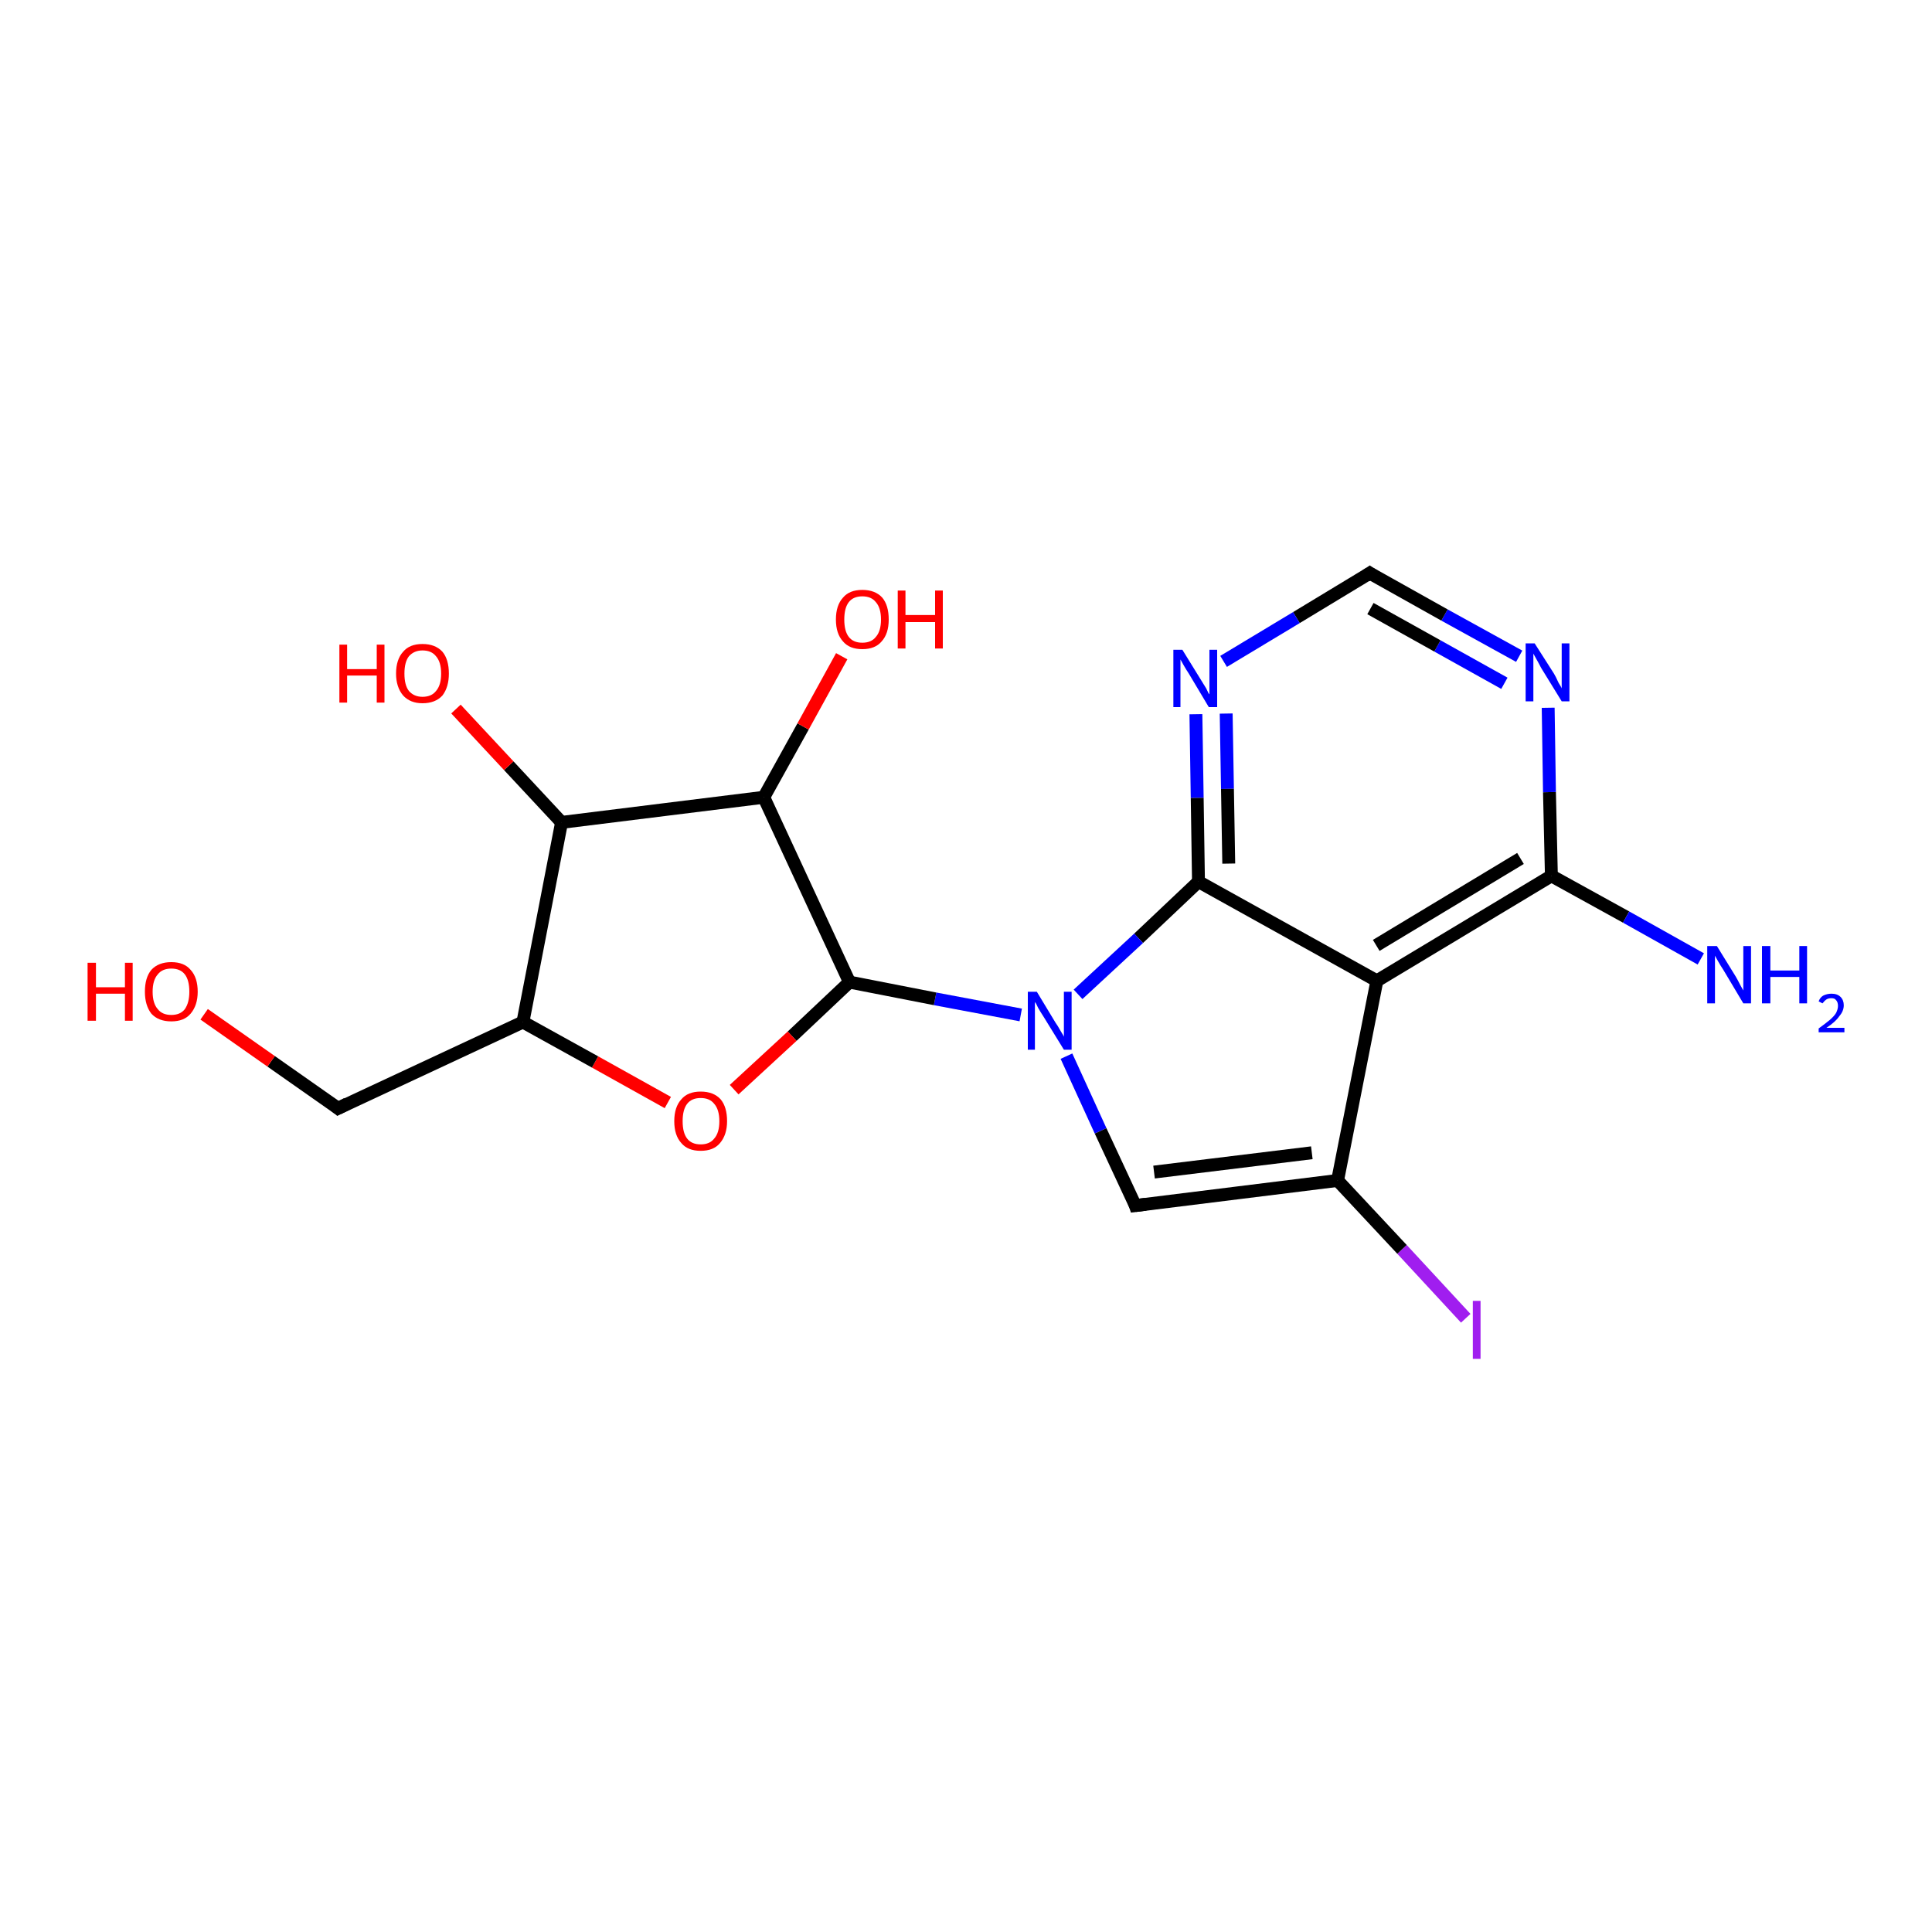 <?xml version='1.0' encoding='iso-8859-1'?>
<svg version='1.1' baseProfile='full'
              xmlns='http://www.w3.org/2000/svg'
                      xmlns:rdkit='http://www.rdkit.org/xml'
                      xmlns:xlink='http://www.w3.org/1999/xlink'
                  xml:space='preserve'
width='300px' height='300px' viewBox='0 0 300 300'>
<!-- END OF HEADER -->
<rect style='opacity:1.0;fill:#FFFFFF;stroke:none' width='300.0' height='300.0' x='0.0' y='0.0'> </rect>
<path class='bond-0 atom-0 atom-1' d='M 227.6,204.7 L 217.7,194.0' style='fill:none;fill-rule:evenodd;stroke:#A01EEF;stroke-width:2.0px;stroke-linecap:butt;stroke-linejoin:miter;stroke-opacity:1' />
<path class='bond-0 atom-0 atom-1' d='M 217.7,194.0 L 207.7,183.3' style='fill:none;fill-rule:evenodd;stroke:#000000;stroke-width:2.0px;stroke-linecap:butt;stroke-linejoin:miter;stroke-opacity:1' />
<path class='bond-1 atom-1 atom-2' d='M 207.7,183.3 L 213.8,152.3' style='fill:none;fill-rule:evenodd;stroke:#000000;stroke-width:2.0px;stroke-linecap:butt;stroke-linejoin:miter;stroke-opacity:1' />
<path class='bond-2 atom-2 atom-3' d='M 213.8,152.3 L 240.9,136.0' style='fill:none;fill-rule:evenodd;stroke:#000000;stroke-width:2.0px;stroke-linecap:butt;stroke-linejoin:miter;stroke-opacity:1' />
<path class='bond-2 atom-2 atom-3' d='M 213.7,146.8 L 236.1,133.3' style='fill:none;fill-rule:evenodd;stroke:#000000;stroke-width:2.0px;stroke-linecap:butt;stroke-linejoin:miter;stroke-opacity:1' />
<path class='bond-3 atom-3 atom-4' d='M 240.9,136.0 L 240.6,123.0' style='fill:none;fill-rule:evenodd;stroke:#000000;stroke-width:2.0px;stroke-linecap:butt;stroke-linejoin:miter;stroke-opacity:1' />
<path class='bond-3 atom-3 atom-4' d='M 240.6,123.0 L 240.4,109.9' style='fill:none;fill-rule:evenodd;stroke:#0000FF;stroke-width:2.0px;stroke-linecap:butt;stroke-linejoin:miter;stroke-opacity:1' />
<path class='bond-4 atom-4 atom-5' d='M 235.9,101.9 L 224.3,95.5' style='fill:none;fill-rule:evenodd;stroke:#0000FF;stroke-width:2.0px;stroke-linecap:butt;stroke-linejoin:miter;stroke-opacity:1' />
<path class='bond-4 atom-4 atom-5' d='M 224.3,95.5 L 212.7,89.0' style='fill:none;fill-rule:evenodd;stroke:#000000;stroke-width:2.0px;stroke-linecap:butt;stroke-linejoin:miter;stroke-opacity:1' />
<path class='bond-4 atom-4 atom-5' d='M 233.6,106.1 L 223.2,100.3' style='fill:none;fill-rule:evenodd;stroke:#0000FF;stroke-width:2.0px;stroke-linecap:butt;stroke-linejoin:miter;stroke-opacity:1' />
<path class='bond-4 atom-4 atom-5' d='M 223.2,100.3 L 212.8,94.5' style='fill:none;fill-rule:evenodd;stroke:#000000;stroke-width:2.0px;stroke-linecap:butt;stroke-linejoin:miter;stroke-opacity:1' />
<path class='bond-5 atom-5 atom-6' d='M 212.7,89.0 L 201.3,95.9' style='fill:none;fill-rule:evenodd;stroke:#000000;stroke-width:2.0px;stroke-linecap:butt;stroke-linejoin:miter;stroke-opacity:1' />
<path class='bond-5 atom-5 atom-6' d='M 201.3,95.9 L 190.0,102.7' style='fill:none;fill-rule:evenodd;stroke:#0000FF;stroke-width:2.0px;stroke-linecap:butt;stroke-linejoin:miter;stroke-opacity:1' />
<path class='bond-6 atom-6 atom-7' d='M 185.7,110.9 L 185.9,123.9' style='fill:none;fill-rule:evenodd;stroke:#0000FF;stroke-width:2.0px;stroke-linecap:butt;stroke-linejoin:miter;stroke-opacity:1' />
<path class='bond-6 atom-6 atom-7' d='M 185.9,123.9 L 186.1,136.9' style='fill:none;fill-rule:evenodd;stroke:#000000;stroke-width:2.0px;stroke-linecap:butt;stroke-linejoin:miter;stroke-opacity:1' />
<path class='bond-6 atom-6 atom-7' d='M 190.4,110.8 L 190.6,122.5' style='fill:none;fill-rule:evenodd;stroke:#0000FF;stroke-width:2.0px;stroke-linecap:butt;stroke-linejoin:miter;stroke-opacity:1' />
<path class='bond-6 atom-6 atom-7' d='M 190.6,122.5 L 190.8,134.1' style='fill:none;fill-rule:evenodd;stroke:#000000;stroke-width:2.0px;stroke-linecap:butt;stroke-linejoin:miter;stroke-opacity:1' />
<path class='bond-7 atom-7 atom-8' d='M 186.1,136.9 L 176.8,145.7' style='fill:none;fill-rule:evenodd;stroke:#000000;stroke-width:2.0px;stroke-linecap:butt;stroke-linejoin:miter;stroke-opacity:1' />
<path class='bond-7 atom-7 atom-8' d='M 176.8,145.7 L 167.4,154.4' style='fill:none;fill-rule:evenodd;stroke:#0000FF;stroke-width:2.0px;stroke-linecap:butt;stroke-linejoin:miter;stroke-opacity:1' />
<path class='bond-8 atom-8 atom-9' d='M 165.6,164.0 L 170.9,175.6' style='fill:none;fill-rule:evenodd;stroke:#0000FF;stroke-width:2.0px;stroke-linecap:butt;stroke-linejoin:miter;stroke-opacity:1' />
<path class='bond-8 atom-8 atom-9' d='M 170.9,175.6 L 176.3,187.2' style='fill:none;fill-rule:evenodd;stroke:#000000;stroke-width:2.0px;stroke-linecap:butt;stroke-linejoin:miter;stroke-opacity:1' />
<path class='bond-9 atom-8 atom-10' d='M 158.5,157.6 L 145.2,155.1' style='fill:none;fill-rule:evenodd;stroke:#0000FF;stroke-width:2.0px;stroke-linecap:butt;stroke-linejoin:miter;stroke-opacity:1' />
<path class='bond-9 atom-8 atom-10' d='M 145.2,155.1 L 131.9,152.5' style='fill:none;fill-rule:evenodd;stroke:#000000;stroke-width:2.0px;stroke-linecap:butt;stroke-linejoin:miter;stroke-opacity:1' />
<path class='bond-10 atom-10 atom-11' d='M 131.9,152.5 L 123.0,160.9' style='fill:none;fill-rule:evenodd;stroke:#000000;stroke-width:2.0px;stroke-linecap:butt;stroke-linejoin:miter;stroke-opacity:1' />
<path class='bond-10 atom-10 atom-11' d='M 123.0,160.9 L 114.0,169.2' style='fill:none;fill-rule:evenodd;stroke:#FF0000;stroke-width:2.0px;stroke-linecap:butt;stroke-linejoin:miter;stroke-opacity:1' />
<path class='bond-11 atom-11 atom-12' d='M 103.7,171.2 L 92.4,164.9' style='fill:none;fill-rule:evenodd;stroke:#FF0000;stroke-width:2.0px;stroke-linecap:butt;stroke-linejoin:miter;stroke-opacity:1' />
<path class='bond-11 atom-11 atom-12' d='M 92.4,164.9 L 81.2,158.7' style='fill:none;fill-rule:evenodd;stroke:#000000;stroke-width:2.0px;stroke-linecap:butt;stroke-linejoin:miter;stroke-opacity:1' />
<path class='bond-12 atom-12 atom-13' d='M 81.2,158.7 L 87.2,127.7' style='fill:none;fill-rule:evenodd;stroke:#000000;stroke-width:2.0px;stroke-linecap:butt;stroke-linejoin:miter;stroke-opacity:1' />
<path class='bond-13 atom-13 atom-14' d='M 87.2,127.7 L 79.0,118.9' style='fill:none;fill-rule:evenodd;stroke:#000000;stroke-width:2.0px;stroke-linecap:butt;stroke-linejoin:miter;stroke-opacity:1' />
<path class='bond-13 atom-13 atom-14' d='M 79.0,118.9 L 70.8,110.1' style='fill:none;fill-rule:evenodd;stroke:#FF0000;stroke-width:2.0px;stroke-linecap:butt;stroke-linejoin:miter;stroke-opacity:1' />
<path class='bond-14 atom-13 atom-15' d='M 87.2,127.7 L 118.6,123.8' style='fill:none;fill-rule:evenodd;stroke:#000000;stroke-width:2.0px;stroke-linecap:butt;stroke-linejoin:miter;stroke-opacity:1' />
<path class='bond-15 atom-15 atom-16' d='M 118.6,123.8 L 124.7,112.8' style='fill:none;fill-rule:evenodd;stroke:#000000;stroke-width:2.0px;stroke-linecap:butt;stroke-linejoin:miter;stroke-opacity:1' />
<path class='bond-15 atom-15 atom-16' d='M 124.7,112.8 L 130.7,101.9' style='fill:none;fill-rule:evenodd;stroke:#FF0000;stroke-width:2.0px;stroke-linecap:butt;stroke-linejoin:miter;stroke-opacity:1' />
<path class='bond-16 atom-12 atom-17' d='M 81.2,158.7 L 52.5,172.1' style='fill:none;fill-rule:evenodd;stroke:#000000;stroke-width:2.0px;stroke-linecap:butt;stroke-linejoin:miter;stroke-opacity:1' />
<path class='bond-17 atom-17 atom-18' d='M 52.5,172.1 L 42.1,164.8' style='fill:none;fill-rule:evenodd;stroke:#000000;stroke-width:2.0px;stroke-linecap:butt;stroke-linejoin:miter;stroke-opacity:1' />
<path class='bond-17 atom-17 atom-18' d='M 42.1,164.8 L 31.7,157.5' style='fill:none;fill-rule:evenodd;stroke:#FF0000;stroke-width:2.0px;stroke-linecap:butt;stroke-linejoin:miter;stroke-opacity:1' />
<path class='bond-18 atom-3 atom-19' d='M 240.9,136.0 L 252.5,142.4' style='fill:none;fill-rule:evenodd;stroke:#000000;stroke-width:2.0px;stroke-linecap:butt;stroke-linejoin:miter;stroke-opacity:1' />
<path class='bond-18 atom-3 atom-19' d='M 252.5,142.4 L 264.1,148.9' style='fill:none;fill-rule:evenodd;stroke:#0000FF;stroke-width:2.0px;stroke-linecap:butt;stroke-linejoin:miter;stroke-opacity:1' />
<path class='bond-19 atom-7 atom-2' d='M 186.1,136.9 L 213.8,152.3' style='fill:none;fill-rule:evenodd;stroke:#000000;stroke-width:2.0px;stroke-linecap:butt;stroke-linejoin:miter;stroke-opacity:1' />
<path class='bond-20 atom-9 atom-1' d='M 176.3,187.2 L 207.7,183.3' style='fill:none;fill-rule:evenodd;stroke:#000000;stroke-width:2.0px;stroke-linecap:butt;stroke-linejoin:miter;stroke-opacity:1' />
<path class='bond-20 atom-9 atom-1' d='M 179.2,182.0 L 203.7,179.0' style='fill:none;fill-rule:evenodd;stroke:#000000;stroke-width:2.0px;stroke-linecap:butt;stroke-linejoin:miter;stroke-opacity:1' />
<path class='bond-21 atom-15 atom-10' d='M 118.6,123.8 L 131.9,152.5' style='fill:none;fill-rule:evenodd;stroke:#000000;stroke-width:2.0px;stroke-linecap:butt;stroke-linejoin:miter;stroke-opacity:1' />
<path d='M 213.3,89.4 L 212.7,89.0 L 212.1,89.4' style='fill:none;stroke:#000000;stroke-width:2.0px;stroke-linecap:butt;stroke-linejoin:miter;stroke-opacity:1;' />
<path d='M 176.1,186.6 L 176.3,187.2 L 177.9,187.0' style='fill:none;stroke:#000000;stroke-width:2.0px;stroke-linecap:butt;stroke-linejoin:miter;stroke-opacity:1;' />
<path d='M 53.9,171.4 L 52.5,172.1 L 52.0,171.7' style='fill:none;stroke:#000000;stroke-width:2.0px;stroke-linecap:butt;stroke-linejoin:miter;stroke-opacity:1;' />
<path class='atom-0' d='M 228.7 202.0
L 229.9 202.0
L 229.9 211.0
L 228.7 211.0
L 228.7 202.0
' fill='#A01EEF'/>
<path class='atom-4' d='M 238.3 99.9
L 241.3 104.6
Q 241.6 105.1, 242.0 106.0
Q 242.5 106.8, 242.5 106.9
L 242.5 99.9
L 243.7 99.9
L 243.7 108.9
L 242.5 108.9
L 239.3 103.7
Q 239.0 103.1, 238.6 102.4
Q 238.2 101.7, 238.1 101.5
L 238.1 108.9
L 236.9 108.9
L 236.9 99.9
L 238.3 99.9
' fill='#0000FF'/>
<path class='atom-6' d='M 183.6 100.9
L 186.5 105.6
Q 186.8 106.1, 187.3 106.9
Q 187.7 107.8, 187.8 107.8
L 187.8 100.9
L 189.0 100.9
L 189.0 109.8
L 187.7 109.8
L 184.6 104.6
Q 184.2 104.0, 183.8 103.3
Q 183.4 102.6, 183.3 102.4
L 183.3 109.8
L 182.2 109.8
L 182.2 100.9
L 183.6 100.9
' fill='#0000FF'/>
<path class='atom-8' d='M 161.0 154.0
L 163.9 158.8
Q 164.2 159.2, 164.7 160.1
Q 165.2 160.9, 165.2 161.0
L 165.2 154.0
L 166.4 154.0
L 166.4 163.0
L 165.2 163.0
L 162.0 157.8
Q 161.6 157.2, 161.2 156.5
Q 160.9 155.8, 160.7 155.6
L 160.7 163.0
L 159.6 163.0
L 159.6 154.0
L 161.0 154.0
' fill='#0000FF'/>
<path class='atom-11' d='M 104.7 174.1
Q 104.7 171.9, 105.8 170.7
Q 106.8 169.5, 108.8 169.5
Q 110.8 169.5, 111.9 170.7
Q 112.9 171.9, 112.9 174.1
Q 112.9 176.2, 111.8 177.5
Q 110.8 178.7, 108.8 178.7
Q 106.8 178.7, 105.8 177.5
Q 104.7 176.3, 104.7 174.1
M 108.8 177.7
Q 110.2 177.7, 110.9 176.8
Q 111.7 175.9, 111.7 174.1
Q 111.7 172.3, 110.9 171.4
Q 110.2 170.5, 108.8 170.5
Q 107.4 170.5, 106.7 171.4
Q 106.0 172.3, 106.0 174.1
Q 106.0 175.9, 106.7 176.8
Q 107.4 177.7, 108.8 177.7
' fill='#FF0000'/>
<path class='atom-14' d='M 52.7 100.1
L 53.9 100.1
L 53.9 103.9
L 58.5 103.9
L 58.5 100.1
L 59.7 100.1
L 59.7 109.1
L 58.5 109.1
L 58.5 104.9
L 53.9 104.9
L 53.9 109.1
L 52.7 109.1
L 52.7 100.1
' fill='#FF0000'/>
<path class='atom-14' d='M 61.5 104.6
Q 61.5 102.4, 62.6 101.2
Q 63.6 100.0, 65.6 100.0
Q 67.6 100.0, 68.7 101.2
Q 69.7 102.4, 69.7 104.6
Q 69.7 106.7, 68.7 108.0
Q 67.6 109.2, 65.6 109.2
Q 63.7 109.2, 62.6 108.0
Q 61.5 106.7, 61.5 104.6
M 65.6 108.2
Q 67.0 108.2, 67.7 107.3
Q 68.5 106.4, 68.5 104.6
Q 68.5 102.8, 67.7 101.9
Q 67.0 101.0, 65.6 101.0
Q 64.3 101.0, 63.5 101.9
Q 62.8 102.8, 62.8 104.6
Q 62.8 106.4, 63.5 107.3
Q 64.3 108.2, 65.6 108.2
' fill='#FF0000'/>
<path class='atom-16' d='M 129.8 96.2
Q 129.8 94.0, 130.9 92.8
Q 131.9 91.6, 133.9 91.6
Q 135.9 91.6, 137.0 92.8
Q 138.0 94.0, 138.0 96.2
Q 138.0 98.4, 136.9 99.6
Q 135.9 100.8, 133.9 100.8
Q 131.9 100.8, 130.9 99.6
Q 129.8 98.4, 129.8 96.2
M 133.9 99.8
Q 135.3 99.8, 136.0 98.9
Q 136.8 98.0, 136.8 96.2
Q 136.8 94.4, 136.0 93.5
Q 135.3 92.6, 133.9 92.6
Q 132.5 92.6, 131.8 93.5
Q 131.1 94.4, 131.1 96.2
Q 131.1 98.0, 131.8 98.9
Q 132.5 99.8, 133.9 99.8
' fill='#FF0000'/>
<path class='atom-16' d='M 139.4 91.7
L 140.6 91.7
L 140.6 95.5
L 145.2 95.5
L 145.2 91.7
L 146.4 91.7
L 146.4 100.7
L 145.2 100.7
L 145.2 96.6
L 140.6 96.6
L 140.6 100.7
L 139.4 100.7
L 139.4 91.7
' fill='#FF0000'/>
<path class='atom-18' d='M 13.6 149.5
L 14.9 149.5
L 14.9 153.3
L 19.4 153.3
L 19.4 149.5
L 20.6 149.5
L 20.6 158.5
L 19.4 158.5
L 19.4 154.3
L 14.9 154.3
L 14.9 158.5
L 13.6 158.5
L 13.6 149.5
' fill='#FF0000'/>
<path class='atom-18' d='M 22.5 154.0
Q 22.5 151.8, 23.5 150.6
Q 24.6 149.4, 26.6 149.4
Q 28.6 149.4, 29.6 150.6
Q 30.7 151.8, 30.7 154.0
Q 30.7 156.1, 29.6 157.4
Q 28.6 158.6, 26.6 158.6
Q 24.6 158.6, 23.5 157.4
Q 22.5 156.1, 22.5 154.0
M 26.6 157.6
Q 28.0 157.6, 28.7 156.7
Q 29.4 155.7, 29.4 154.0
Q 29.4 152.2, 28.7 151.3
Q 28.0 150.4, 26.6 150.4
Q 25.2 150.4, 24.5 151.3
Q 23.7 152.2, 23.7 154.0
Q 23.7 155.8, 24.5 156.7
Q 25.2 157.6, 26.6 157.6
' fill='#FF0000'/>
<path class='atom-19' d='M 266.6 146.9
L 269.5 151.6
Q 269.8 152.1, 270.2 152.9
Q 270.7 153.8, 270.7 153.8
L 270.7 146.9
L 271.9 146.9
L 271.9 155.8
L 270.7 155.8
L 267.6 150.6
Q 267.2 150.0, 266.8 149.3
Q 266.4 148.6, 266.3 148.4
L 266.3 155.8
L 265.1 155.8
L 265.1 146.9
L 266.6 146.9
' fill='#0000FF'/>
<path class='atom-19' d='M 273.6 146.9
L 274.9 146.9
L 274.9 150.7
L 279.4 150.7
L 279.4 146.9
L 280.6 146.9
L 280.6 155.8
L 279.4 155.8
L 279.4 151.7
L 274.9 151.7
L 274.9 155.8
L 273.6 155.8
L 273.6 146.9
' fill='#0000FF'/>
<path class='atom-19' d='M 282.4 155.5
Q 282.6 154.9, 283.1 154.6
Q 283.7 154.3, 284.4 154.3
Q 285.3 154.3, 285.8 154.8
Q 286.3 155.3, 286.3 156.1
Q 286.3 157.0, 285.6 157.8
Q 285.0 158.7, 283.6 159.6
L 286.4 159.6
L 286.4 160.3
L 282.4 160.3
L 282.4 159.7
Q 283.5 158.9, 284.1 158.4
Q 284.8 157.8, 285.1 157.3
Q 285.4 156.7, 285.4 156.2
Q 285.4 155.6, 285.1 155.3
Q 284.9 155.0, 284.4 155.0
Q 283.9 155.0, 283.6 155.2
Q 283.3 155.4, 283.0 155.8
L 282.4 155.5
' fill='#0000FF'/>
</svg>
